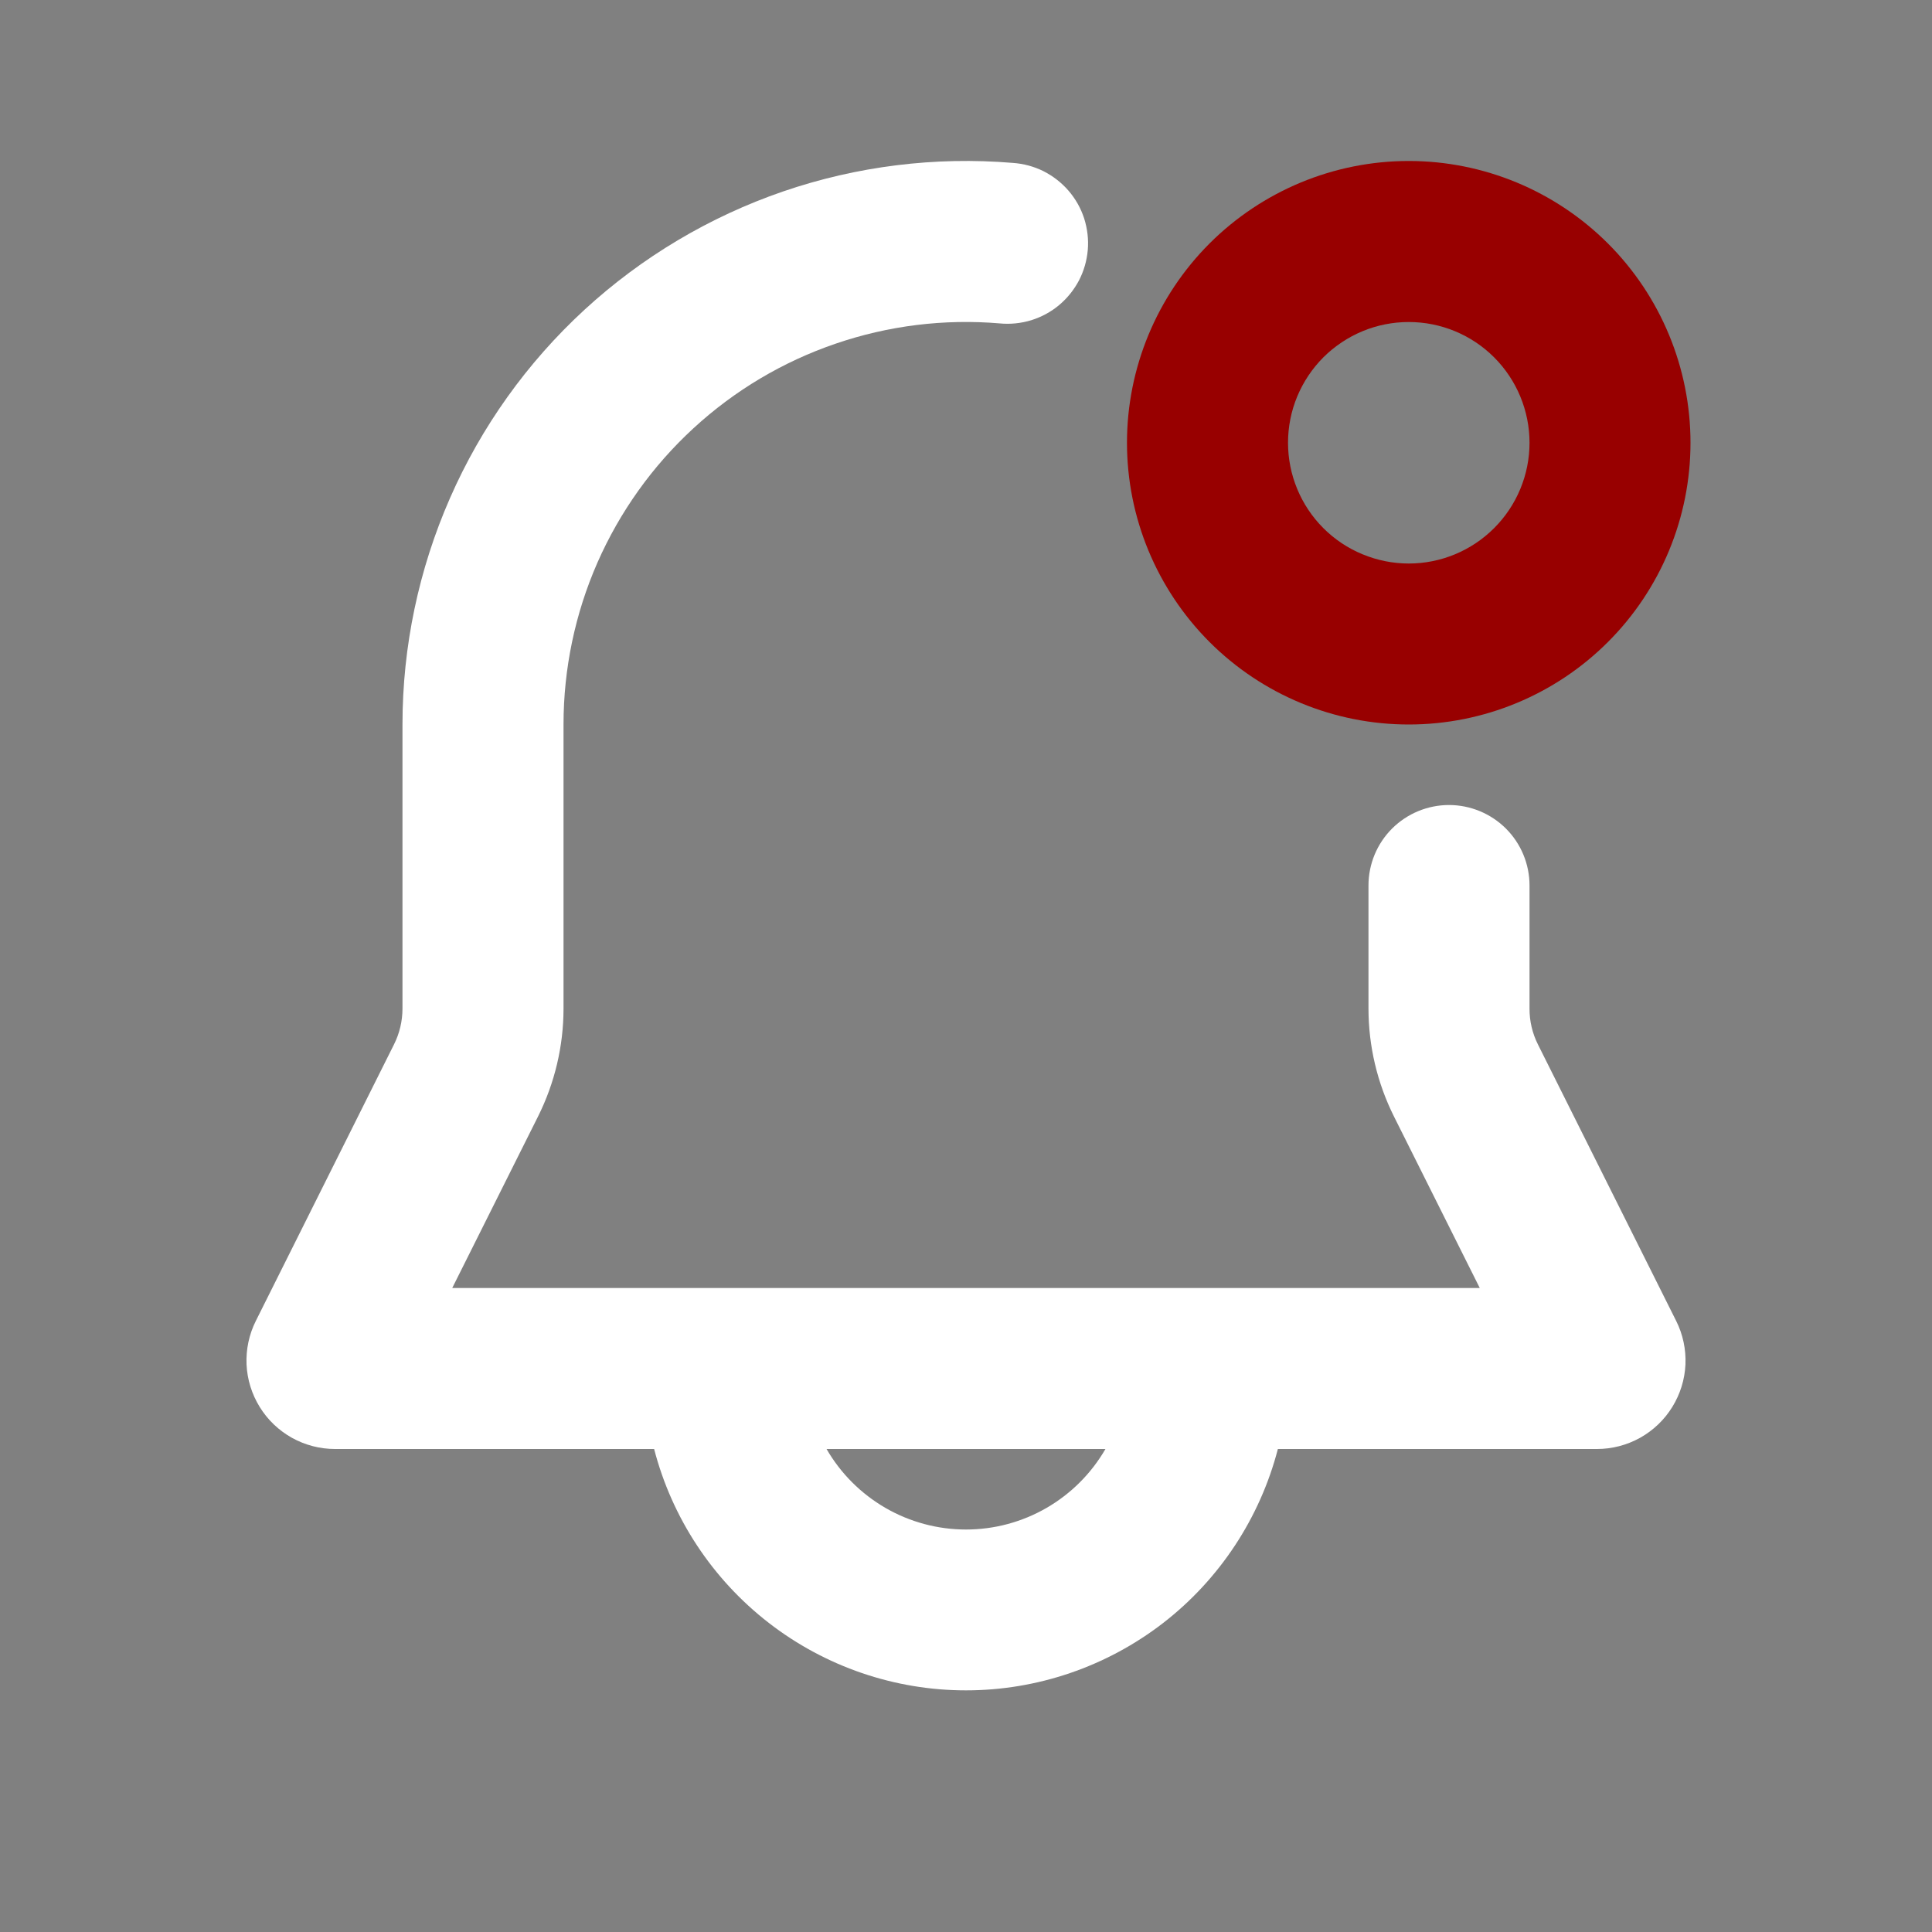 <svg width="28" height="28" viewBox="0 0 28 28" fill="none" xmlns="http://www.w3.org/2000/svg">
<rect x="0" y="0" width="28" height="28" fill="#808080" stroke="none"/>
<path fill-rule="evenodd" clip-rule="evenodd" d="M6.522 7.218C6.068 8.253 5.833 9.37 5.833 10.5V14.616C5.833 14.797 5.791 14.976 5.71 15.137L3.708 19.143C3.61 19.338 3.564 19.556 3.573 19.774C3.583 19.993 3.649 20.205 3.764 20.391C3.879 20.578 4.04 20.731 4.231 20.838C4.422 20.944 4.637 21 4.856 21H9.48C9.74 22.001 10.325 22.888 11.143 23.521C11.961 24.154 12.966 24.498 14 24.498C15.034 24.498 16.039 24.154 16.858 23.521C17.675 22.888 18.26 22.001 18.52 21H23.144C23.363 21 23.578 20.944 23.769 20.838C23.96 20.731 24.121 20.578 24.236 20.391C24.351 20.205 24.417 19.993 24.427 19.774C24.436 19.556 24.39 19.338 24.292 19.143L22.289 15.137C22.208 14.976 22.166 14.797 22.167 14.616V12.833C22.167 12.524 22.044 12.227 21.825 12.008C21.606 11.79 21.309 11.667 21 11.667C20.691 11.667 20.394 11.79 20.175 12.008C19.956 12.227 19.833 12.524 19.833 12.833V14.616C19.833 15.159 19.96 15.696 20.203 16.182L21.446 18.667H6.554L7.797 16.182C8.04 15.696 8.167 15.159 8.167 14.616V10.5C8.167 9.693 8.334 8.894 8.658 8.155C8.983 7.416 9.457 6.752 10.051 6.206C10.645 5.659 11.346 5.242 12.11 4.981C12.874 4.719 13.683 4.619 14.488 4.687C14.642 4.702 14.797 4.686 14.945 4.641C15.093 4.595 15.231 4.521 15.35 4.421C15.468 4.322 15.566 4.2 15.638 4.063C15.709 3.926 15.752 3.775 15.765 3.621C15.778 3.467 15.759 3.312 15.712 3.164C15.664 3.017 15.587 2.881 15.486 2.764C15.385 2.647 15.261 2.551 15.123 2.481C14.984 2.412 14.834 2.372 14.679 2.361C13.553 2.267 12.42 2.408 11.351 2.774C10.283 3.141 9.302 3.725 8.47 4.49C7.639 5.255 6.975 6.184 6.522 7.218ZM12.833 21.854C12.479 21.649 12.184 21.355 11.979 21H16.021C15.816 21.355 15.521 21.649 15.167 21.854C14.812 22.059 14.41 22.167 14 22.167C13.59 22.167 13.188 22.059 12.833 21.854Z" fill="white"/>
<path fill-rule="evenodd" clip-rule="evenodd" d="M16.333 6.417C16.333 5.334 16.764 4.295 17.529 3.529C18.295 2.764 19.334 2.333 20.417 2.333C21.5 2.333 22.538 2.764 23.304 3.529C24.07 4.295 24.5 5.334 24.5 6.417C24.5 7.5 24.07 8.538 23.304 9.304C22.538 10.07 21.5 10.5 20.417 10.5C19.334 10.5 18.295 10.07 17.529 9.304C16.764 8.538 16.333 7.5 16.333 6.417ZM19.747 4.8C19.959 4.712 20.187 4.667 20.417 4.667C20.881 4.667 21.326 4.851 21.654 5.179C21.982 5.507 22.167 5.953 22.167 6.417C22.167 6.881 21.982 7.326 21.654 7.654C21.326 7.982 20.881 8.167 20.417 8.167C20.187 8.167 19.959 8.121 19.747 8.033C19.535 7.946 19.342 7.817 19.179 7.654C19.017 7.492 18.888 7.299 18.8 7.086C18.712 6.874 18.667 6.646 18.667 6.417C18.667 6.187 18.712 5.959 18.8 5.747C18.888 5.535 19.017 5.342 19.179 5.179C19.342 5.017 19.535 4.888 19.747 4.8Z" fill="#980000"/>
</svg>
